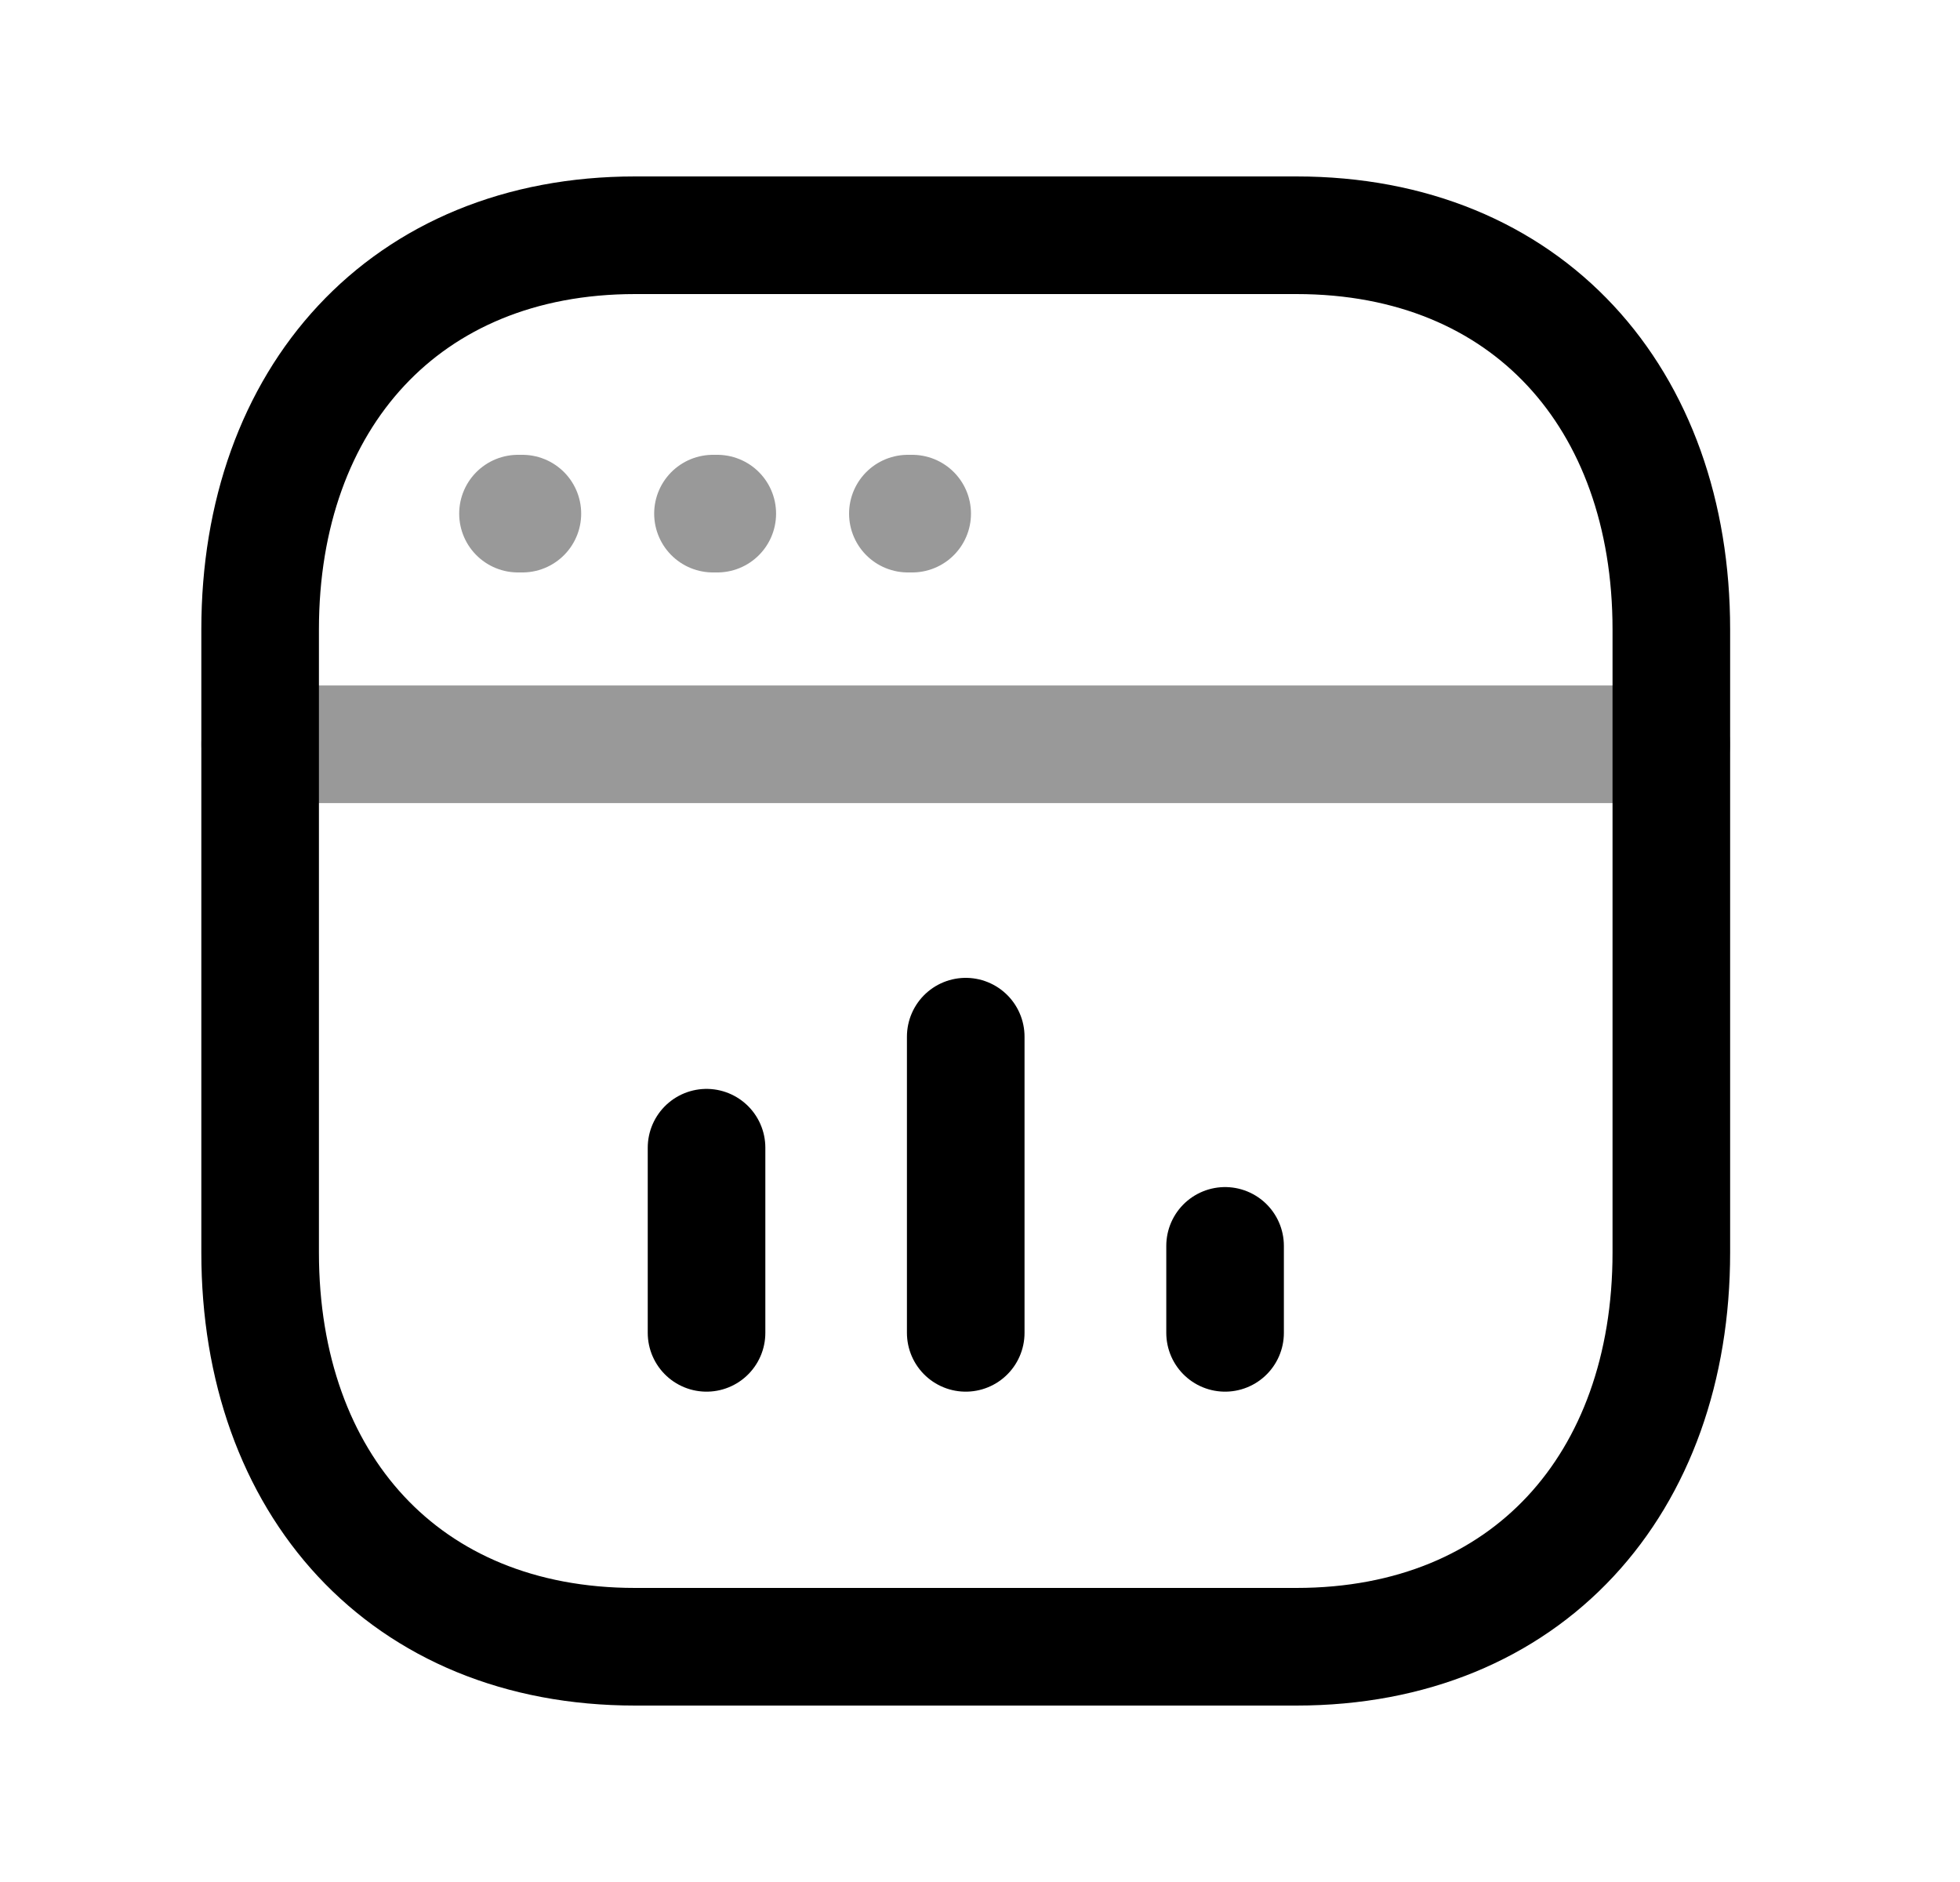 <svg width="25" height="24" viewBox="0 0 25 24" fill="none" xmlns="http://www.w3.org/2000/svg">
<path d="M8.101 3H16.536C19.484 3 21.318 5.081 21.318 8.026V15.974C21.318 18.919 19.484 21 16.535 21H8.101C5.153 21 3.318 18.919 3.318 15.974V8.026C3.318 5.081 5.162 3 8.101 3Z" stroke="black" stroke-width="1.5" stroke-linecap="round" stroke-linejoin="round"/>
<path d="M9.012 16.997V14.636M12.318 16.997V13.22M15.626 16.997V15.888" stroke="black" stroke-width="1.5" stroke-linecap="round" stroke-linejoin="round"/>
<path opacity="0.4" d="M21.318 9.491H3.318" stroke="black" stroke-width="1.5" stroke-linecap="round" stroke-linejoin="round"/>
<path opacity="0.4" d="M6.663 6.55H6.607M9.149 6.55H9.094M11.635 6.55H11.58" stroke="black" stroke-width="1.5" stroke-linecap="round" stroke-linejoin="round"/>
</svg>